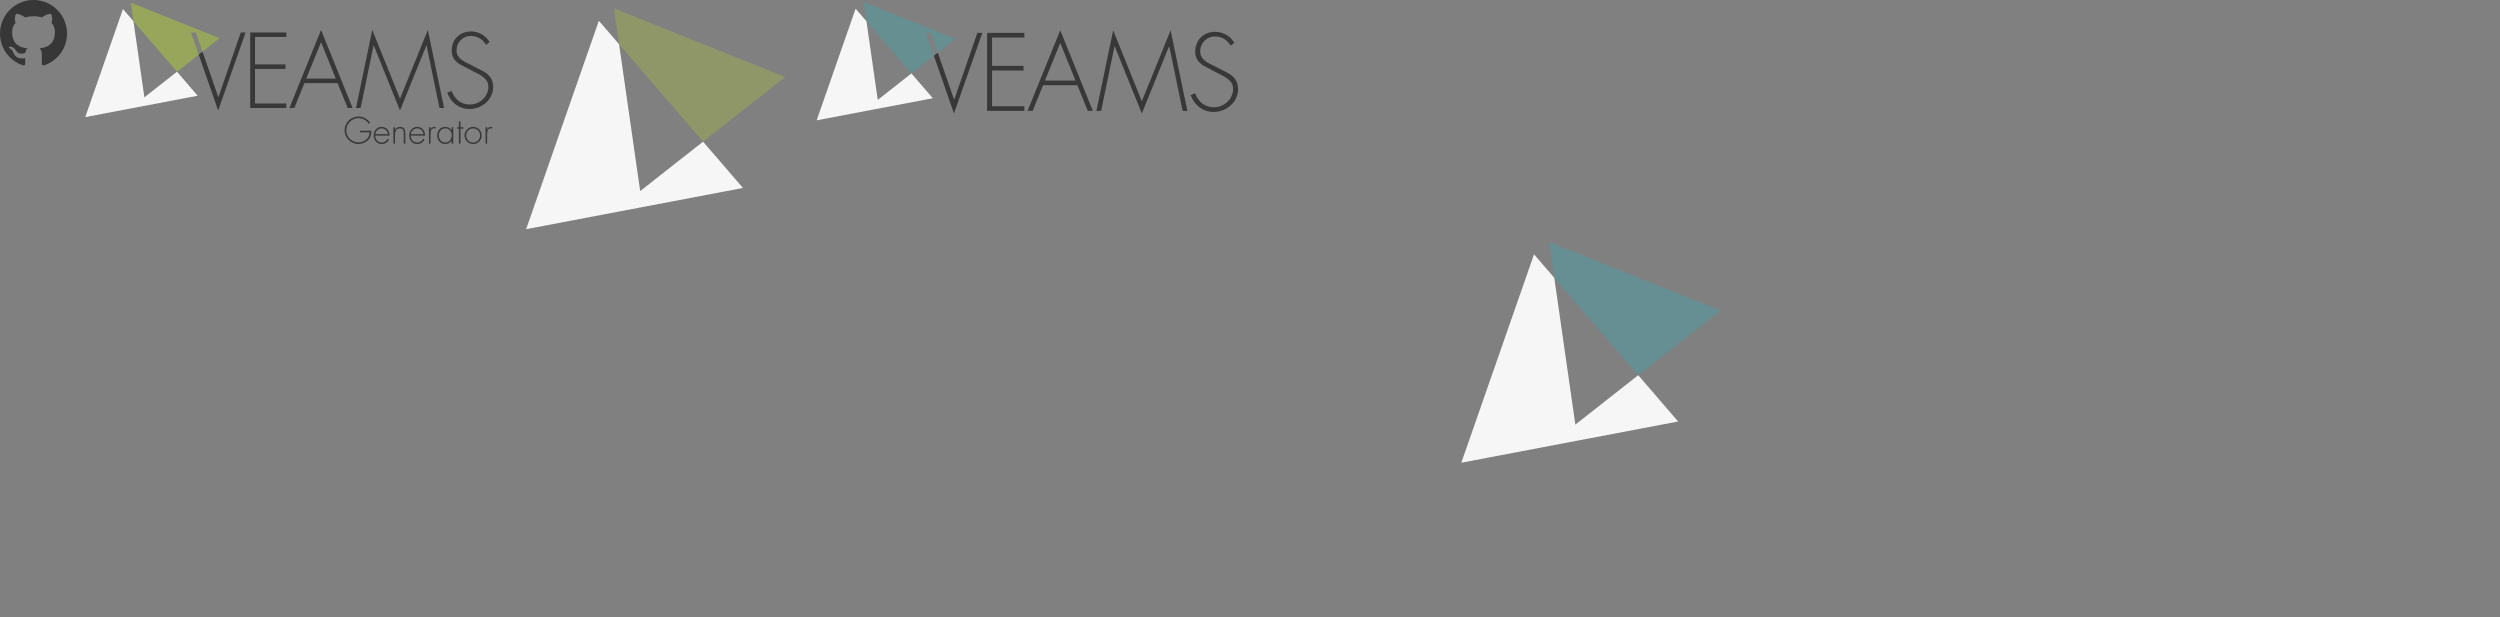 <svg baseProfile="tiny" xmlns="http://www.w3.org/2000/svg" preserveAspectRatio="xMinYMin meet" viewBox="0 0 1215 300" width="1215" height="300"><rect x="0" y="0" width="1215" height="300" fill="#808080" stroke="none"/><path fill-rule="evenodd" clip-rule="evenodd" fill="#373737" d="M16.29 0C7.293 0 0 7.294 0 16.29c0 7.2 4.667 13.304 11.14 15.46.815.148 1.113-.354 1.113-.785 0-.387-.014-1.412-.022-2.77-4.53.983-5.485-2.185-5.485-2.185-.74-1.88-1.81-2.383-1.81-2.383-1.478-1.01.113-.99.113-.99 1.635.115 2.495 1.68 2.495 1.68 1.453 2.488 3.813 1.77 4.74 1.354.15-1.053.57-1.77 1.035-2.18-3.617-.41-7.42-1.807-7.42-8.05 0-1.777.635-3.23 1.677-4.37-.167-.412-.727-2.07.16-4.31 0 0 1.368-.44 4.48 1.67 1.298-.36 2.692-.544 4.077-.55 1.385.006 2.777.19 4.08.55 3.11-2.11 4.475-1.67 4.475-1.67.89 2.24.33 3.897.162 4.31 1.042 1.14 1.673 2.593 1.673 4.37 0 6.26-3.808 7.636-7.437 8.04.585.503 1.105 1.497 1.105 3.017 0 2.178-.02 3.934-.02 4.47 0 .435.294.94 1.12.782 6.47-2.16 11.13-8.26 11.13-15.456C32.58 7.294 25.29 0 16.29 0z"/><g transform="translate(40)"><g><path fill="none" d="M112.843-35.845h14.84l-7.394-18.31z"/><g><path fill="#F6F6F6" d="M28.173-50.227L26.098-64.67l-5.27-6.112-9.464 27.124-9.466 27.124 28.224-5.364 28.222-5.365L47.952-39.32 31.588-26.452z"/></g><path fill="#383838" d="M68.78-26.64h-.102l-7.914-22.753-1.895 1.49 9.757 28.055L82.41-59.036h-2.413zm15.944 5.535h18.11v-2.264H87.14v-17.354h15.292v-2.264H87.14V-56.77h15.694v-2.264h-18.11zm19.668 0h2.465l5.08-12.476h16.652l5.08 12.474h2.464l-15.847-39.188-15.896 39.188zm8.45-14.74l7.446-18.31 7.395 18.31h-14.84zm47.086 10.06l-13.935-34.51-8.15 39.19h2.315l6.49-31.392h.1l13.18 32.65 13.23-32.65h.1l6.49 31.392h2.314l-8.15-39.19zm42.455-13.38l-7.244-3.773c-3.07-1.46-6.844-3.12-6.844-7.093s3.07-7.246 7.144-7.246c3.573 0 5.987 1.76 7.698 4.477l1.71-1.407c-1.81-3.27-5.433-5.333-9.256-5.333-5.685 0-9.71 3.975-9.71 9.61 0 3.018 1.41 5.23 3.925 6.79l6.842 3.622c3.27 1.61 7.644 3.42 7.644 7.697 0 5.03-4.377 8.953-9.357 8.953-4.578 0-7.546-2.817-9.155-6.842l-2.113.957c1.76 4.88 5.885 8.15 11.167 8.15 6.138 0 11.872-4.73 11.872-11.018 0-3.42-1.46-5.735-4.328-7.546z"/><g><path opacity=".5" fill="#4A9EA3" d="M57.41-59.036l3.354 9.643 8.585-6.75L47.05-65.07 24.757-74l1.34 9.33 13.49 15.648 8.365 9.703 2.517-1.977 8.4-6.604-3.876-11.135z"/></g></g><path fill="none" d="M108.828 38.216h14.365l-7.158-17.725z"/><g><path fill="#F6F6F6" d="M26.864 24.294l-2.01-13.982-5.1-5.916-9.16 26.257L1.43 56.91l27.32-5.193 27.32-5.193-10.06-11.67-15.84 12.454z"/></g><path fill="#383838" d="M66.172 47.128h-.098l-7.66-22.026-1.835 1.442 9.445 27.158 13.342-37.935H77.03zm15.436 5.357h17.53v-2.192H83.945v-16.8H98.75V31.3H83.944V17.96h15.193v-2.19h-17.53zm19.04 0h2.384l4.917-12.077h16.12l4.916 12.077h2.386l-15.34-37.936-15.386 37.934zm8.18-14.27l7.207-17.725 7.158 17.726h-14.365zm45.578 9.74l-13.49-33.406-7.888 37.934h2.24l6.28-30.388h.1L154.406 53.7l12.807-31.604h.1l6.28 30.388h2.24l-7.89-37.936zm41.097-12.953l-7.013-3.652c-2.97-1.412-6.623-3.02-6.623-6.866 0-3.847 2.973-7.013 6.917-7.013 3.458 0 5.795 1.707 7.45 4.336l1.655-1.363c-1.755-3.166-5.26-5.162-8.96-5.162-5.504 0-9.4 3.848-9.4 9.3 0 2.924 1.362 5.066 3.8 6.576l6.62 3.506c3.166 1.56 7.403 3.313 7.403 7.452 0 4.87-4.237 8.668-9.06 8.668-4.43 0-7.303-2.727-8.86-6.623l-2.046.924c1.703 4.724 5.696 7.89 10.81 7.89 5.94 0 11.493-4.58 11.493-10.666.002-3.31-1.41-5.55-4.187-7.304z"/><g><path opacity=".8" fill="#9EAF53" d="M55.167 15.767l3.246 9.335 8.31-6.534L45.14 9.925 23.558 1.28l1.297 9.032L37.913 25.46l8.097 9.394 2.437-1.916 8.132-6.394-3.75-10.777z"/></g><g fill="#383838"><path d="M140.445 63.55c.036 1.64-.206 3.074-1.362 4.334-1.245 1.346-3.11 2.106-4.94 2.106-3.608 0-6.682-3.04-6.682-6.63 0-3.73 3.06-6.735 6.79-6.735 2.364 0 4.28 1.174 5.645 3.04l-.674.535c-1.156-1.727-2.917-2.797-5.024-2.797-3.178 0-5.905 2.78-5.905 5.905 0 3.212 2.66 5.906 5.906 5.906 1.398 0 2.763-.57 3.834-1.433 1.12-.95 1.535-2.036 1.588-3.452h-4.662v-.777h5.49zm1.95 2.35c-.052 2.02 1.346 3.366 3.193 3.366 1.245 0 2.246-.743 2.815-1.813l.656.38c-.727 1.38-2.006 2.158-3.576 2.158-2.366 0-3.868-1.915-3.868-4.176 0-2.228 1.538-4.145 3.868-4.145 2.417 0 3.85 1.934 3.833 4.23h-6.923zm6.147-.727c-.19-1.468-1.398-2.78-3.038-2.78-1.623 0-2.97 1.278-3.108 2.78h6.146zm3.434-2.09h.034c.466-.88 1.33-1.416 2.366-1.416 2.054 0 2.624 1.278 2.624 3.333v4.818h-.776V65c0-1.433-.174-2.607-1.917-2.607-2.003 0-2.33 1.865-2.33 3.488v3.94h-.778v-7.98h.775v1.244zm7.684 2.817c-.053 2.02 1.345 3.366 3.192 3.366 1.245 0 2.246-.743 2.815-1.813l.656.38c-.725 1.38-2.004 2.158-3.574 2.158-2.368 0-3.87-1.915-3.87-4.176 0-2.228 1.54-4.145 3.87-4.145 2.415 0 3.85 1.934 3.83 4.23h-6.922zm6.145-.727c-.19-1.468-1.398-2.78-3.038-2.78-1.623 0-2.97 1.278-3.108 2.78h6.144zm3.435-2.297h.035c.312-.726.88-1.21 1.727-1.21.31 0 .57.07.847.19l-.416.692c-.19-.104-.345-.155-.553-.155-1.743 0-1.64 2.175-1.64 3.35v4.076h-.776v-7.98h.776v1.035zm11.034 6.942h-.777v-1.433h-.035c-.587 1.018-1.865 1.605-3.038 1.605-2.417 0-3.938-1.882-3.938-4.213 0-2.33 1.502-4.11 3.902-4.11 1.226 0 2.4.553 3.073 1.555h.037v-1.38h.777v7.976zm-7.01-4.04c0 1.83 1.208 3.487 3.142 3.487 2.038 0 3.144-1.658 3.144-3.574 0-1.846-1.262-3.296-3.195-3.296-1.832 0-3.092 1.658-3.092 3.384zm10.53 4.04h-.777v-7.252h-.88v-.725h.88v-2.847h.776v2.85h1.4v.724h-1.4v7.252zm10.31-3.988c0 2.365-1.85 4.16-4.196 4.16-2.297 0-4.146-1.88-4.146-4.143 0-2.297 1.83-4.18 4.146-4.18 2.347 0 4.195 1.796 4.195 4.162zm-7.564.017c0 1.813 1.433 3.42 3.315 3.42 1.95 0 3.47-1.486 3.47-3.42 0-1.97-1.5-3.454-3.47-3.454-1.9 0-3.315 1.606-3.315 3.454zm10.22-2.97h.033c.313-.727.883-1.21 1.728-1.21.313 0 .57.07.848.19l-.414.69c-.19-.103-.345-.154-.552-.154-1.744 0-1.64 2.175-1.64 3.35v4.076h-.777v-7.98h.777v1.035z"/></g></g><g transform="translate(250)"><g><path fill="#F6F6F6" d="M54.75-84.524l-3.873-26.967-9.835-11.41-17.67 50.64L5.698-21.62l52.69-10.017 52.69-10.016L91.68-64.16 61.13-40.14z"/></g><g><g opacity=".5"><path fill="#4A9EA3" d="M96.377-67.855l-4.7 3.695L76.06-82.276 50.88-111.49l-2.502-17.417L90-112.237l41.626 16.667"/></g></g><g><path fill="#F6F6F6" d="M54.75 48.476L50.878 21.51 41.042 10.1l-17.67 50.64L5.7 111.38l52.69-10.017 52.69-10.016-19.4-22.507-30.55 24.02z"/></g><g><g opacity=".5"><path fill="#9EAE52" d="M96.377 65.145l-4.7 3.695L76.06 50.724 50.88 21.51 48.375 4.09 90 20.762l41.626 16.668"/></g></g></g><g transform="translate(395)"><g><path fill="none" d="M112.843 39.155h14.84l-7.394-18.31z"/><g><path fill="#F6F6F6" d="M28.173 24.773L26.098 10.33l-5.27-6.112-9.464 27.124-9.466 27.124 28.224-5.364 28.222-5.365L47.952 35.68 31.588 48.548z"/></g><path fill="#383838" d="M68.78 48.36h-.102l-7.914-22.753-1.895 1.49 9.757 28.055L82.41 15.964h-2.413zm15.944 5.535h18.11V51.63H87.14V34.276h15.292V32.01H87.14V18.23h15.694v-2.264h-18.11zm19.668 0h2.465l5.08-12.476h16.652l5.08 12.474h2.464l-15.847-39.188-15.896 39.188zm8.45-14.74l7.446-18.31 7.395 18.31h-14.84zm47.086 10.06l-13.935-34.51-8.15 39.19h2.315l6.49-31.392h.1l13.18 32.65 13.23-32.65h.1l6.49 31.392h2.314l-8.15-39.19zm42.455-13.38l-7.244-3.773c-3.07-1.46-6.844-3.12-6.844-7.093s3.07-7.246 7.144-7.246c3.573 0 5.987 1.76 7.698 4.477l1.71-1.407c-1.81-3.27-5.433-5.333-9.256-5.333-5.685 0-9.71 3.975-9.71 9.61 0 3.018 1.41 5.23 3.925 6.79l6.842 3.622c3.27 1.61 7.644 3.42 7.644 7.697 0 5.03-4.377 8.953-9.357 8.953-4.578 0-7.546-2.817-9.155-6.842l-2.113.957c1.76 4.88 5.885 8.15 11.167 8.15 6.138 0 11.872-4.73 11.872-11.018 0-3.42-1.46-5.735-4.328-7.546z"/><g><path opacity=".5" fill="#4A9EA3" d="M57.41 15.964l3.354 9.643 8.585-6.75L47.05 9.93 24.757 1l1.34 9.33 13.49 15.648 8.365 9.703 2.517-1.977 8.4-6.604-3.876-11.135z"/></g></g></g><g transform="translate(610)"><g><path fill="#F6F6F6" d="M149.25 161.976l-3.873-26.967-9.835-11.41-17.67 50.64-17.673 50.64 52.69-10.018 52.69-10.016-19.403-22.507-30.55 24.02z"/></g><g><g opacity=".5"><path fill="#4A9EA3" d="M190.877 178.645l-4.7 3.695-15.616-18.116-25.182-29.214-2.502-17.417 41.625 16.67 41.627 16.668"/></g></g></g></svg>